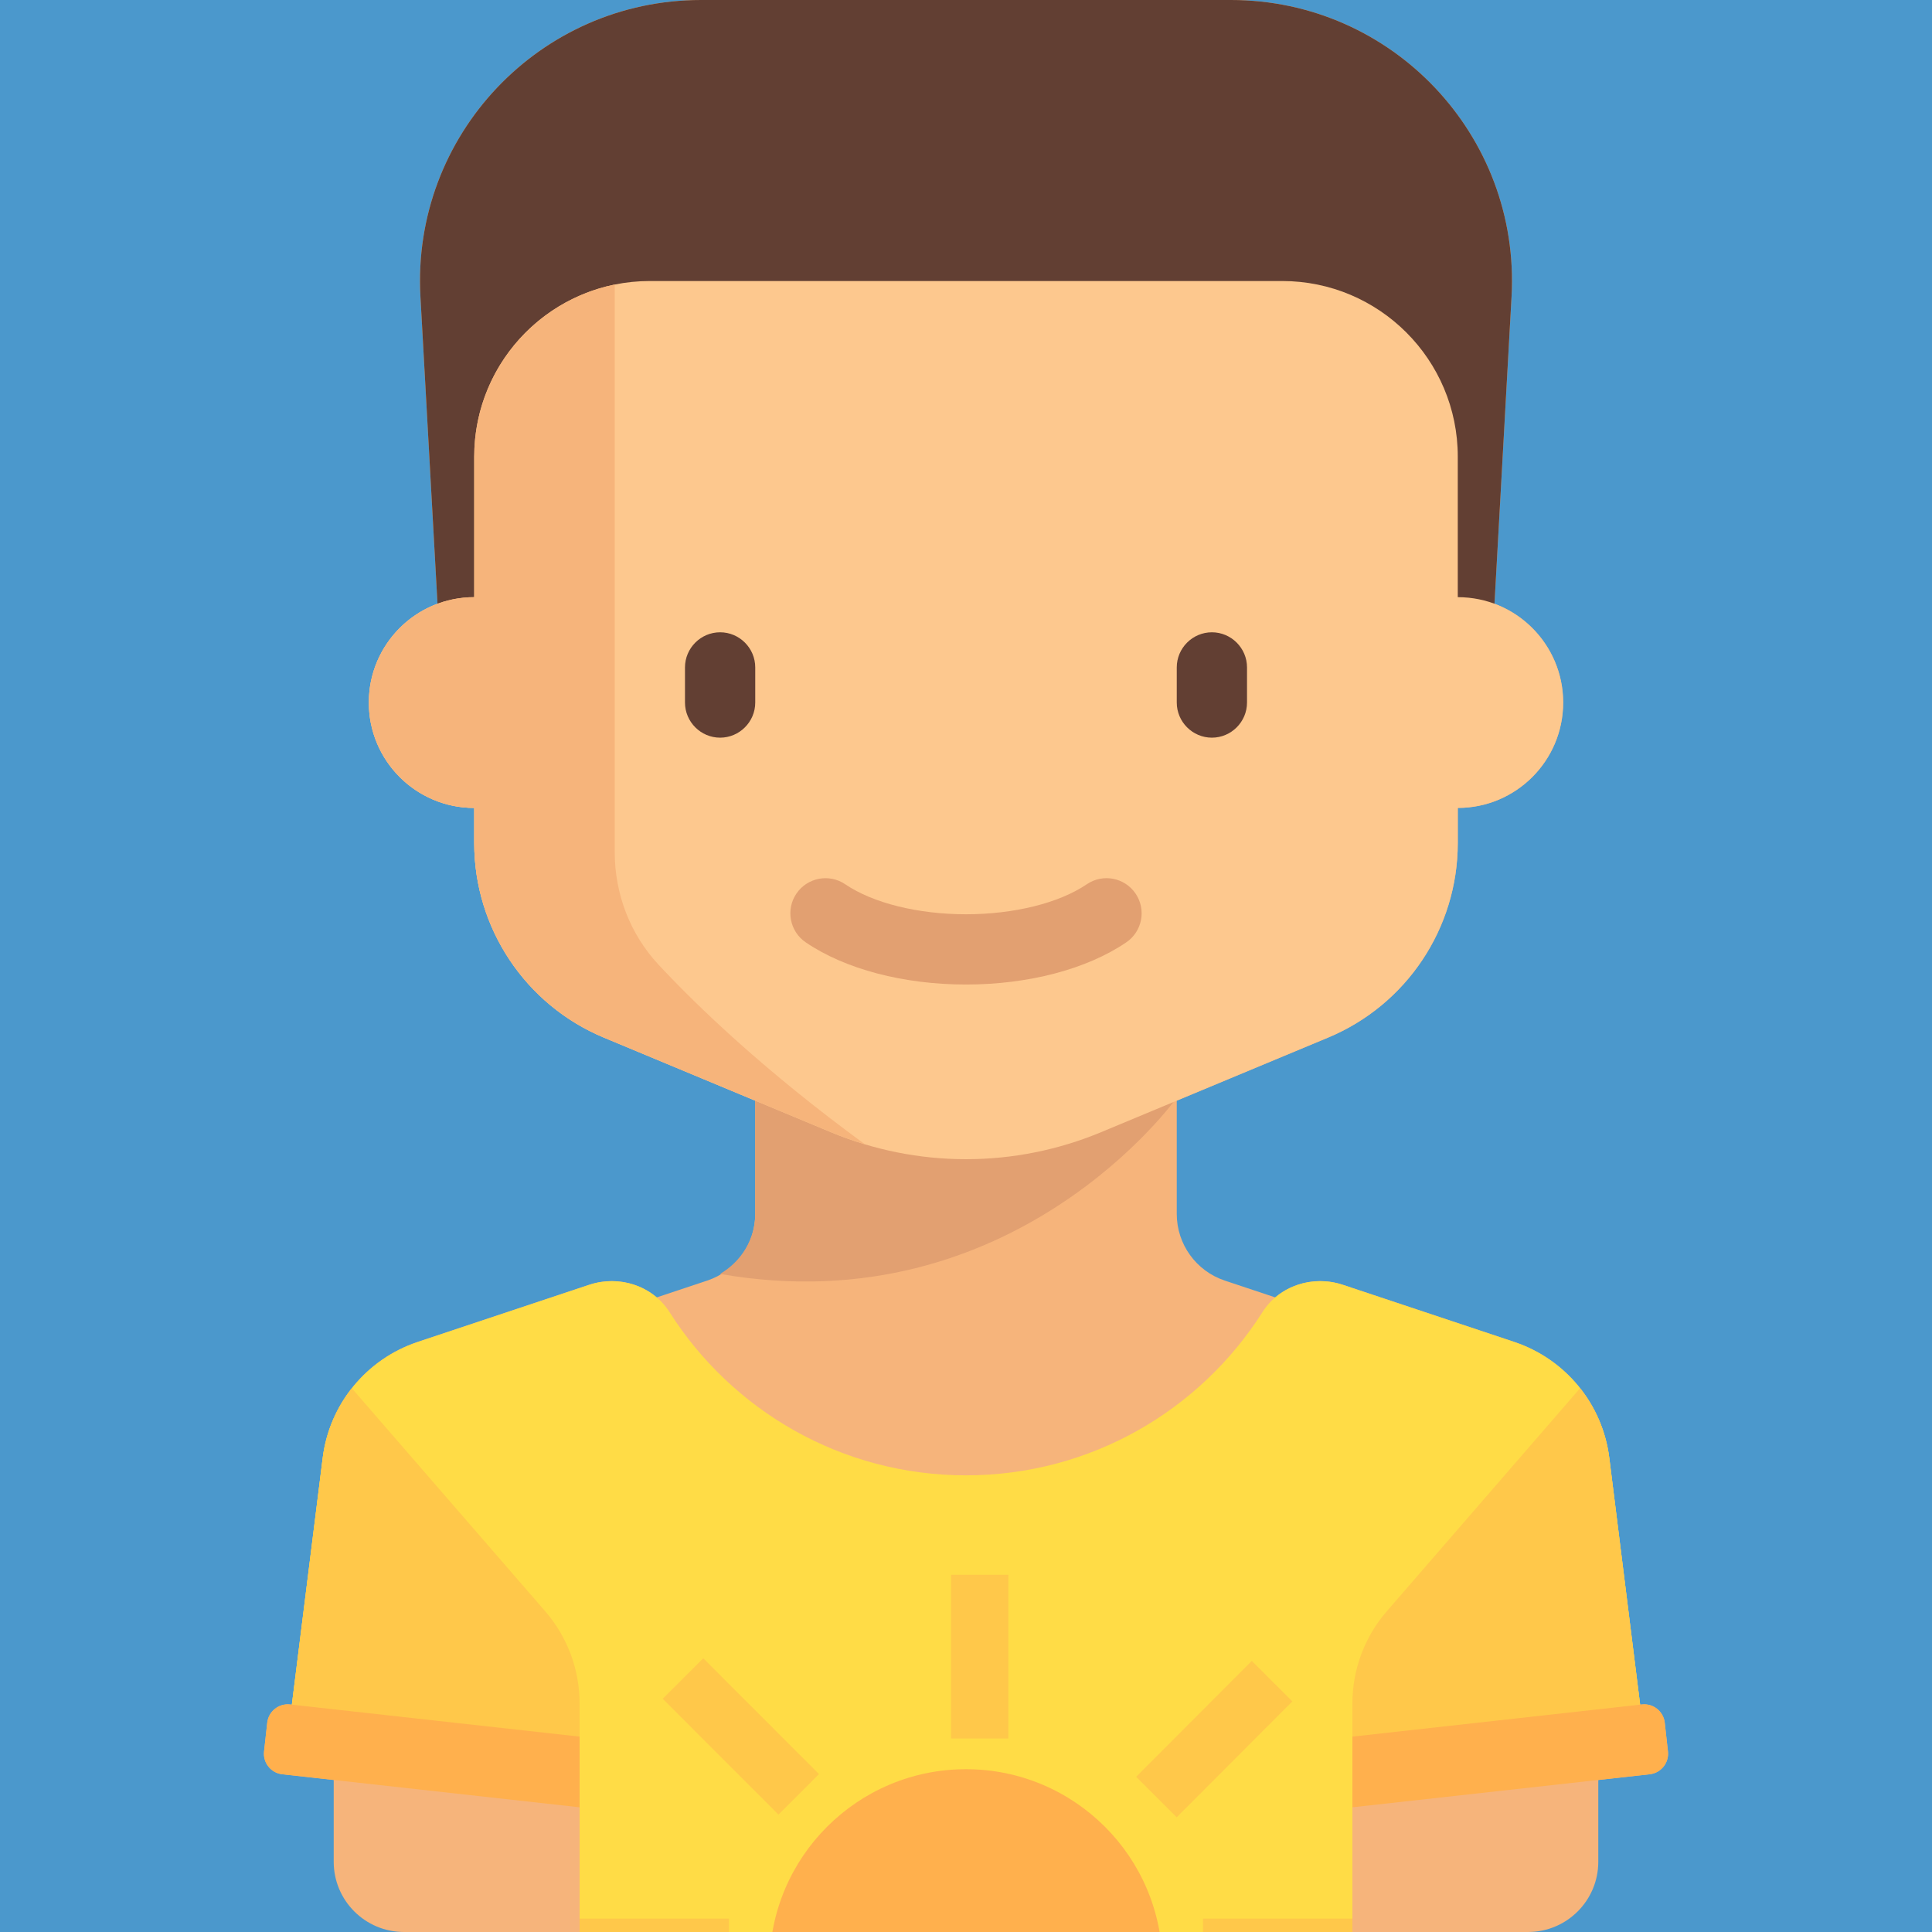 <?xml version="1.0" encoding="UTF-8" standalone="no"?>
<!-- Generator: Adobe Illustrator 19.0.0, SVG Export Plug-In . SVG Version: 6.00 Build 0)  -->

<svg
   xmlns:dc="http://purl.org/dc/elements/1.1/"
   xmlns:cc="http://creativecommons.org/ns#"
   xmlns:rdf="http://www.w3.org/1999/02/22-rdf-syntax-ns#"
   xmlns:svg="http://www.w3.org/2000/svg"
   xmlns="http://www.w3.org/2000/svg"
   xmlns:sodipodi="http://sodipodi.sourceforge.net/DTD/sodipodi-0.dtd"
   xmlns:inkscape="http://www.inkscape.org/namespaces/inkscape"
   version="1.1"
   id="Layer_1"
   x="0px"
   y="0px"
   viewBox="0 0 440.001 440.001"
   style="enable-background:new 0 0 440.001 440.001;"
   xml:space="preserve"
   sodipodi:docname="jordi.svg"
   inkscape:version="0.92.1 r15371"><defs
     id="defs5879" /><sodipodi:namedview
     pagecolor="#ffffff"
     bordercolor="#666666"
     borderopacity="1"
     objecttolerance="10"
     gridtolerance="10"
     guidetolerance="10"
     inkscape:pageopacity="0"
     inkscape:pageshadow="2"
     inkscape:window-width="2560"
     inkscape:window-height="1477"
     id="namedview5877"
     showgrid="false"
     inkscape:zoom="2"
     inkscape:cx="4.8550832"
     inkscape:cy="-87.319881"
     inkscape:window-x="0"
     inkscape:window-y="0"
     inkscape:window-maximized="1"
     inkscape:current-layer="g5844"
     inkscape:measure-start="0,0"
     inkscape:measure-end="0,0" /><g
     id="g5844"><rect
       style="fill:#4b98cc;fill-opacity:1;stroke:#00ff00"
       id="rect3145"
       width="512.713"
       height="518.306"
       x="-20.509"
       y="-27.966" /><path
       style="fill:#f6b47b;fill-opacity:1"
       d="M379.863,398.878l-0.726-6.536c-0.287-2.585-2.616-4.449-5.201-4.162l-0.407,0.045l-7.027-56.214   c-1.529-12.228-9.943-22.492-21.634-26.389l-39.047-13.016c-5.362-1.788-11.244-0.65-15.379,2.874l-11.502-3.834   c-6.534-2.178-10.94-8.292-10.94-15.179v-25.802l34.461-14.359C320.349,228.855,332,211.378,332,192v-8c13.255,0,24-10.745,24-24   c0-10.313-6.507-19.105-15.639-22.5l3.886-69.949C346.286,30.865,317.089,0,280.346,0H159.655c-36.741,0-65.94,30.865-63.902,67.55   l3.886,69.949C90.507,140.895,84,149.687,84,160c0,13.255,10.745,24,24,24v8c0,19.377,11.651,36.854,29.538,44.308l34.462,14.359   v25.801c0,6.887-4.407,13.001-10.94,15.179l-11.502,3.834c-4.135-3.524-10.017-4.662-15.379-2.874l-39.047,13.016   c-11.691,3.897-20.105,14.161-21.634,26.389l-7.027,56.214l-0.407-0.045c-2.586-0.287-4.914,1.576-5.201,4.162l-0.726,6.536   c-0.287,2.585,1.576,4.914,4.161,5.201L76,405.38V424c0,8.836,7.163,16,16,16h256c8.837,0,16-7.164,16-16v-18.621l11.702-1.3   C378.287,403.792,380.151,401.463,379.863,398.878z"
       id="path5796" /><g
       id="g5800"><path
         style="fill:#623F33;"
         d="M95.753,67.55L100,144h240l4.247-76.45C346.286,30.865,317.089,0,280.346,0H159.655    C122.913,0,93.715,30.865,95.753,67.55z"
         id="path5798" /></g><g
       id="g5804"
       style="fill:#ffdc46;fill-opacity:1"><path
         style="fill:#ffdc46;fill-opacity:1"
         d="M308,440.001v-40h67l-8.499-67.989c-1.529-12.228-9.943-22.492-21.634-26.389l-39.047-13.016    c-6.8-2.267-14.45,0.154-18.291,6.206C273.349,321.157,248.424,336,220.001,336s-53.349-14.844-67.53-37.188    c-3.841-6.052-11.491-8.473-18.291-6.206l-39.047,13.016c-11.691,3.897-20.105,14.161-21.634,26.389l-7.609,60.872L132.001,400v40    h176V440.001z"
         id="path5802" /></g><g
       id="g5808"
       style="fill:#e2a071;fill-opacity:1"><path
         style="fill:#e2a071;fill-opacity:1"
         d="M268,250h-96v26.468c0,5.759-3.186,10.831-8.017,13.659C231.077,301.871,268,250,268,250z"
         id="path5806" /></g><path
       style="fill:#fdc88e;fill-opacity:1"
       d="M332,136v-32c0-22.091-17.909-40-40-40h-144c-22.091,0-40,17.909-40,40v32   c-13.255,0-24,10.745-24,24s10.745,24,24,24v8c0,19.377,11.651,36.854,29.538,44.308l51.691,21.538   C198.98,261.909,209.438,264,220,264l0,0c10.562,0,21.019-2.092,30.769-6.154l51.694-21.539C320.349,228.855,332,211.378,332,192   v-8c13.255,0,24-10.745,24-24S345.255,136,332,136z"
       id="path5810" /><g
       id="g5814"><path
         style="fill:#623F33;"
         d="M164.001,168L164.001,168c-4.4,0-8-3.6-8-8v-8c0-4.4,3.6-8,8-8l0,0c4.4,0,8,3.6,8,8v8    C172.001,164.4,168.4,168,164.001,168z"
         id="path5812" /></g><g
       id="g5818"><path
         style="fill:#623F33;"
         d="M276,168L276,168c-4.4,0-8-3.6-8-8v-8c0-4.4,3.6-8,8-8l0,0c4.4,0,8,3.6,8,8v8    C284,164.4,280.4,168,276,168z"
         id="path5816" /></g><g
       id="g5824"
       style="fill:#e2a071;fill-opacity:1"><g
         id="g5822"
         style="fill:#e2a071;fill-opacity:1"><path
           style="fill:#e2a071;fill-opacity:1"
           d="M220.001,224.219c-14.223,0-27.527-3.5-36.5-9.605c-3.652-2.484-4.602-7.461-2.113-11.113     c2.48-3.648,7.461-4.598,11.113-2.113c6.289,4.277,16.57,6.832,27.5,6.832s21.211-2.555,27.5-6.832     c3.66-2.492,8.629-1.539,11.113,2.113c2.488,3.652,1.539,8.629-2.113,11.113C247.529,220.719,234.224,224.219,220.001,224.219z"
           id="path5820" /></g></g><g
       id="g5828"
       style="fill:#ffc84a;fill-opacity:1"><path
         style="fill:#ffc84a;fill-opacity:1"
         d="m 132.001,406.04 v -18.106 c 0,-7.697 -2.774,-15.135 -7.813,-20.953 L 80.118,316.156 C 76.566,320.653 74.239,326.098 73.5,332.011 l -8.356,66.847 z"
         id="path5826"
         inkscape:connector-curvature="0"
         sodipodi:nodetypes="csccccc" /></g><g
       id="g5832"
       style="fill:#ffb04d;fill-opacity:1"><path
         style="fill:#ffb04d;fill-opacity:1"
         d="M132.001,395.507l-65.936-7.326c-2.586-0.287-4.914,1.576-5.202,4.161l-0.726,6.536    c-0.287,2.585,1.576,4.914,4.161,5.201l67.703,7.523V395.507z"
         id="path5830" /></g><g
       id="g5836"
       style="fill:#ffc84a;fill-opacity:1"><path
         style="fill:#ffc84a;fill-opacity:1"
         d="m 308,406.04 v -18.106 c 0,-7.697 2.774,-15.135 7.813,-20.953 l 44.05,-50.833 c 3.552,4.497 5.899,9.95 6.638,15.863 l 8.356,66.847 z"
         id="path5834"
         inkscape:connector-curvature="0"
         sodipodi:nodetypes="csccccc" /></g><g
       id="g5840"
       style="fill:#ffb04d;fill-opacity:1"><path
         style="fill:#ffb04d;fill-opacity:1"
         d="M308,395.507l65.936-7.326c2.586-0.287,4.914,1.576,5.202,4.161l0.726,6.536    c0.287,2.585-1.576,4.914-4.161,5.201L308,411.602V395.507z"
         id="path5838" /></g><path
       style="fill:#f6b47b;fill-opacity:1"
       d="M149.997,219.723c-6.482-6.95-9.995-16.121-9.995-25.625V64.806c-18.257,3.707-32,19.843-32,39.194   v32c-13.255,0-24,10.745-24,24s10.745,24,24,24v8c0,19.378,11.651,36.855,29.538,44.308l51.69,21.538   c2.53,1.054,5.112,1.962,7.727,2.749C174.111,243.883,158.906,229.274,149.997,219.723z"
       id="path5842" /><circle
       style="fill:#ffb04d;fill-opacity:1;stroke:none;stroke-width:2.4;stroke-miterlimit:4;stroke-dasharray:none;stroke-opacity:1"
       id="path2453"
       cx="220"
       cy="447.671"
       r="44.746" /><rect
       style="fill:#ffc84a;fill-opacity:1;stroke:none;stroke-width:2.211;stroke-miterlimit:4;stroke-dasharray:none;stroke-opacity:1"
       id="rect2487"
       width="13.051"
       height="37.288"
       x="216.602"
       y="358.645" /><rect
       style="fill:#ffc84a;fill-opacity:1;stroke:none;stroke-width:2.211;stroke-miterlimit:4;stroke-dasharray:none;stroke-opacity:1"
       id="rect2487-0"
       width="13.051"
       height="37.288"
       x="153.689"
       y="-417.637"
       transform="rotate(135.016)" /><rect
       style="fill:#ffc84a;fill-opacity:1;stroke:none;stroke-width:2.211;stroke-miterlimit:4;stroke-dasharray:none;stroke-opacity:1"
       id="rect2487-0-9"
       width="13.051"
       height="37.288"
       x="468.983"
       y="66.408"
       transform="rotate(44.936)" /><rect
       style="fill:#ffc84a;fill-opacity:1;stroke:none;stroke-width:2.112;stroke-miterlimit:4;stroke-dasharray:none;stroke-opacity:1"
       id="rect2487-6"
       width="34.025"
       height="13.051"
       x="132.001"
       y="436.949" /><rect
       style="fill:#ffc84a;fill-opacity:1;stroke:none;stroke-width:2.112;stroke-miterlimit:4;stroke-dasharray:none;stroke-opacity:1"
       id="rect2487-6-6"
       width="34.025"
       height="13.051"
       x="273.976"
       y="436.95" /></g><g
     id="g5846" /><g
     id="g5848" /><g
     id="g5850" /><g
     id="g5852" /><g
     id="g5854" /><g
     id="g5856" /><g
     id="g5858" /><g
     id="g5860" /><g
     id="g5862" /><g
     id="g5864" /><g
     id="g5866" /><g
     id="g5868" /><g
     id="g5870" /><g
     id="g5872" /><g
     id="g5874" /></svg>
